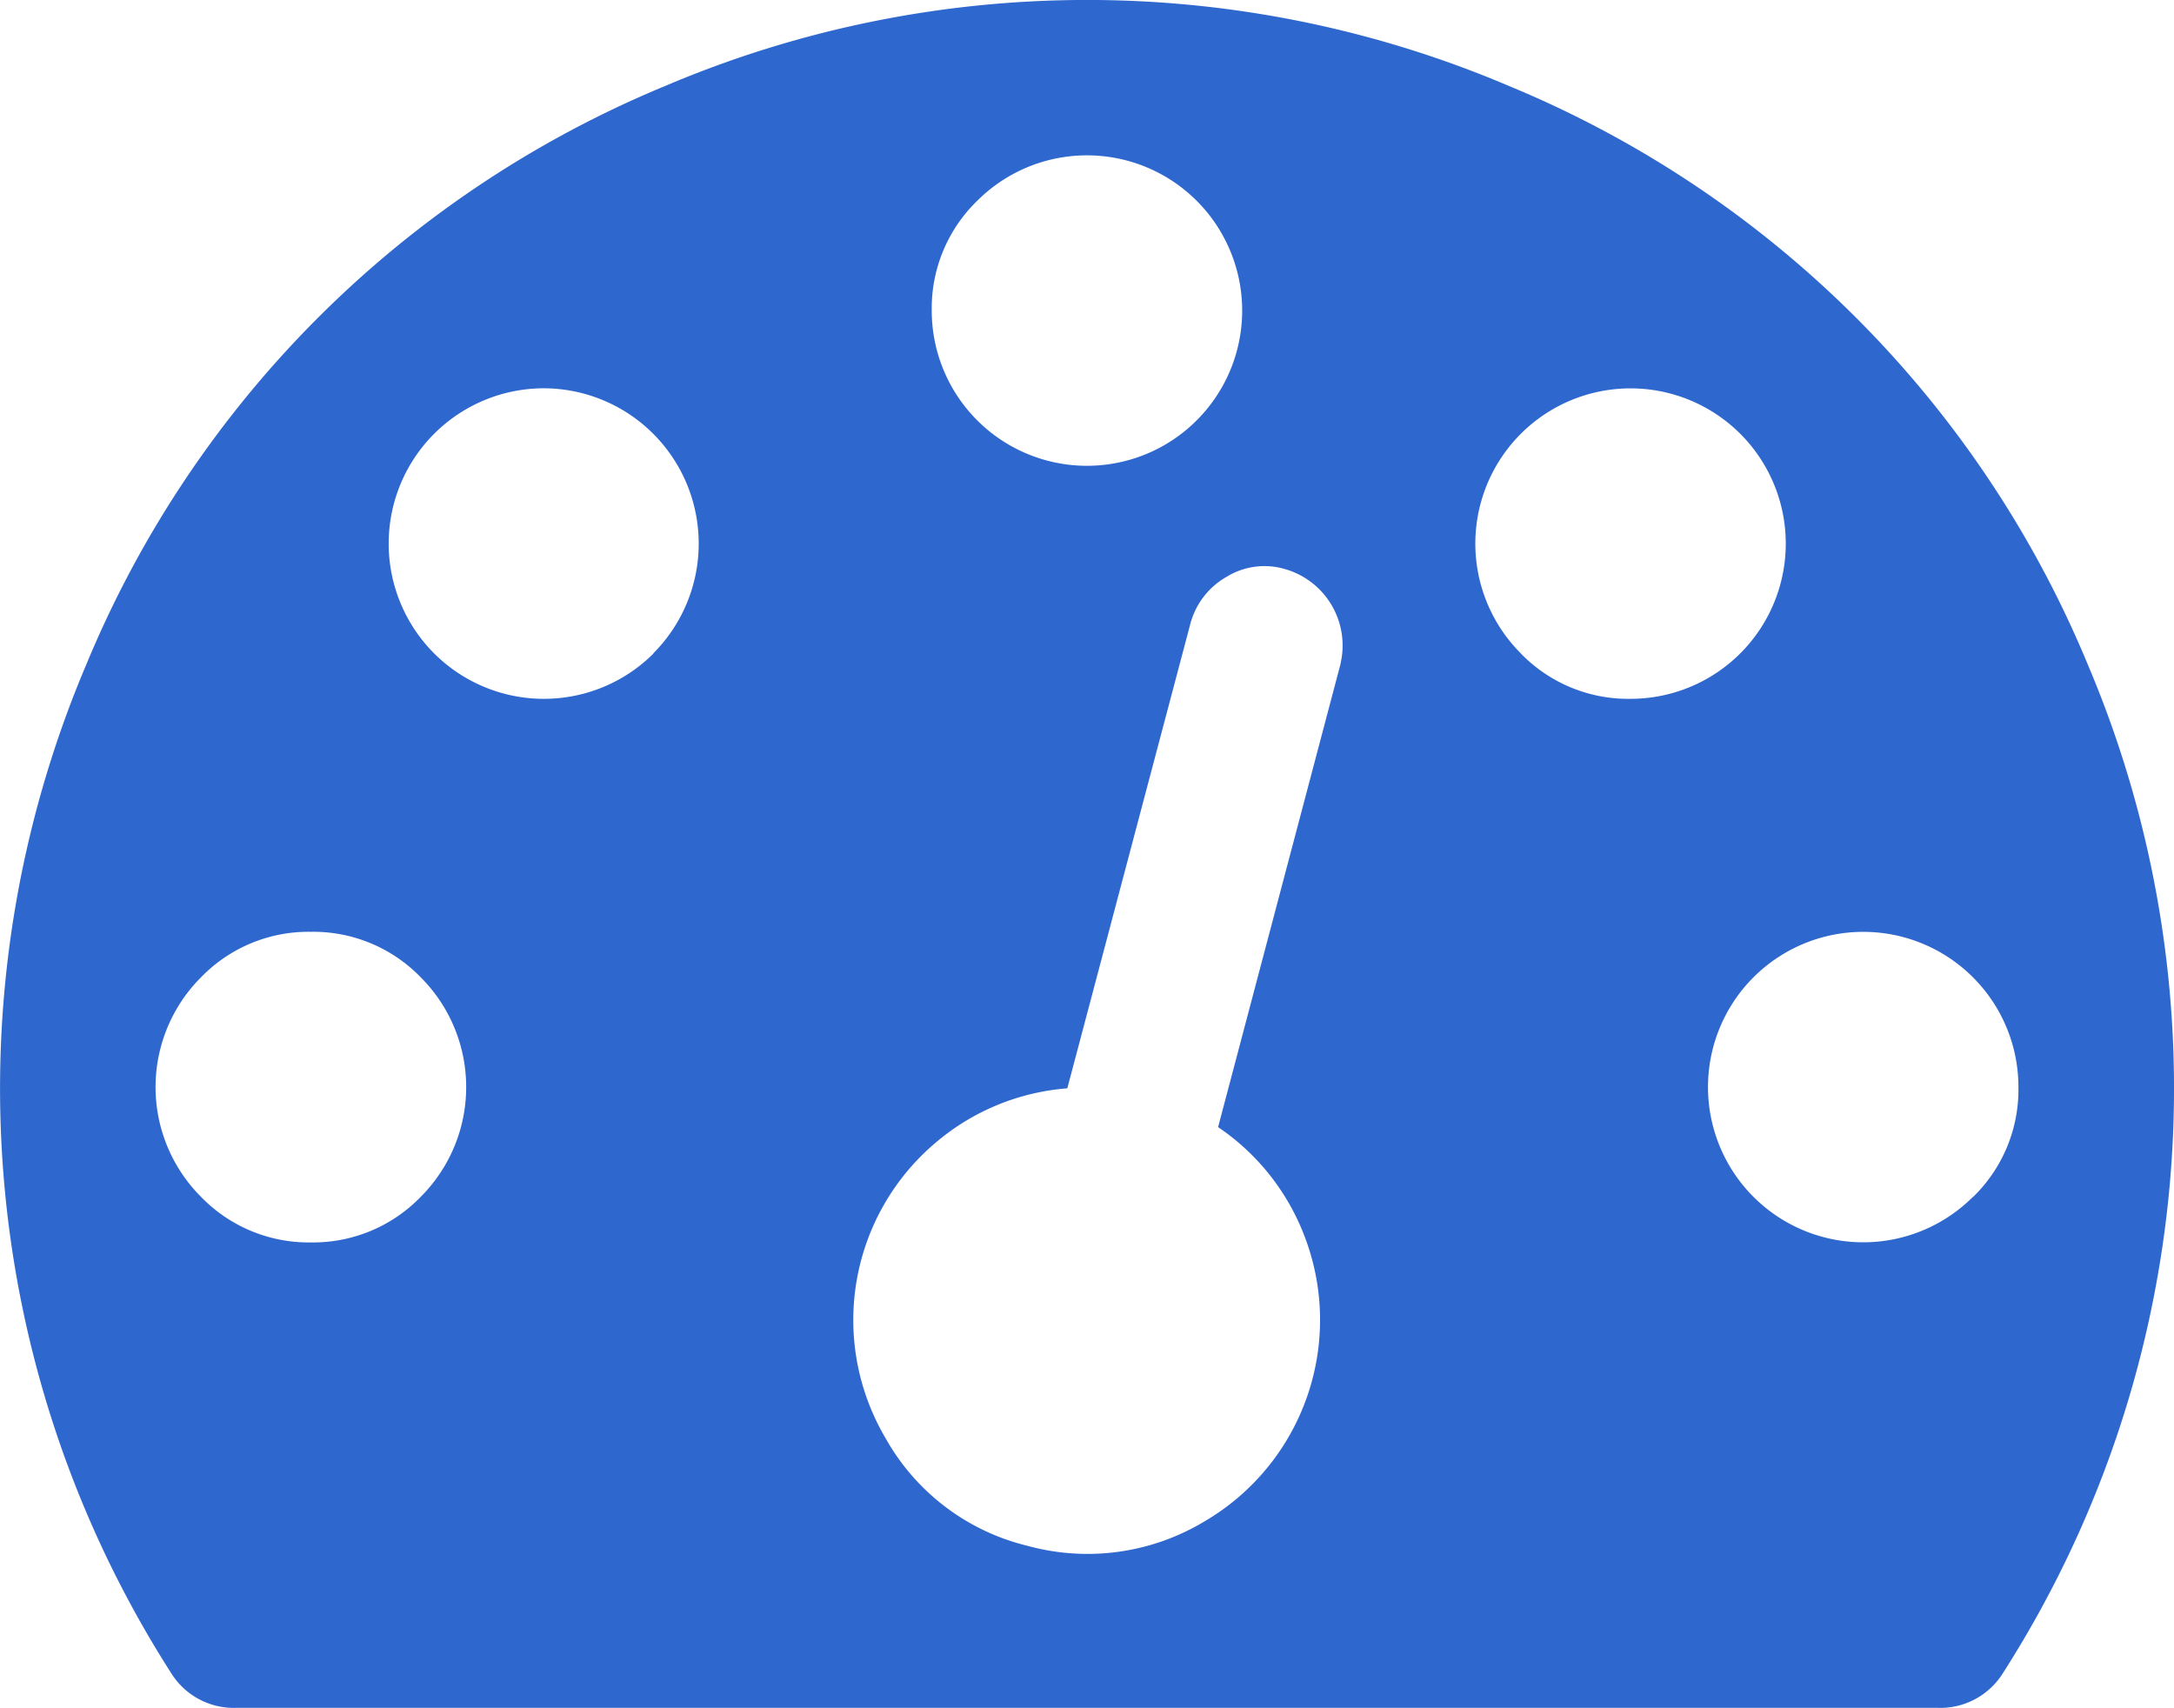 <svg xmlns="http://www.w3.org/2000/svg" width="25.001" height="19.644" viewBox="0 0 25.001 19.644"><defs><style>.a{fill:#2e67ce;}</style></defs><path class="a" d="M24.011,62.46a12.28,12.28,0,0,0-6.655-6.655,12.394,12.394,0,0,0-9.71,0A12.282,12.282,0,0,0,.991,62.46a12.472,12.472,0,0,0,.977,11.594.849.849,0,0,0,.753.4h19.56a.849.849,0,0,0,.753-.4,12.473,12.473,0,0,0,.977-11.594ZM11.238,57.124a1.785,1.785,0,1,1-.523,1.263A1.721,1.721,0,0,1,11.238,57.124Zm-6.4,11.454a1.722,1.722,0,0,1-1.263.524,1.722,1.722,0,0,1-1.263-.524,1.785,1.785,0,0,1,0-2.525,1.721,1.721,0,0,1,1.263-.523,1.72,1.72,0,0,1,1.263.523,1.785,1.785,0,0,1,0,2.525Zm2.679-6.25a1.785,1.785,0,0,1-2.525,0A1.786,1.786,0,0,1,6.25,59.28a1.786,1.786,0,0,1,1.263,3.048Zm7.9.119-1.409,5.329a2.653,2.653,0,0,1,1,1.27,2.684,2.684,0,0,1-1.158,3.265,2.608,2.608,0,0,1-2.037.279,2.562,2.562,0,0,1-1.632-1.242,2.671,2.671,0,0,1,.6-3.411,2.651,2.651,0,0,1,1.493-.607L13.686,62a.881.881,0,0,1,.418-.551.832.832,0,0,1,.67-.091.914.914,0,0,1,.642,1.088Zm2.072-.119a1.785,1.785,0,1,1,1.263.523A1.72,1.72,0,0,1,17.488,62.328Zm5.2,6.25a1.785,1.785,0,1,1,.523-1.263A1.721,1.721,0,0,1,22.692,68.578Z" transform="translate(0 -54.815)"/></svg>